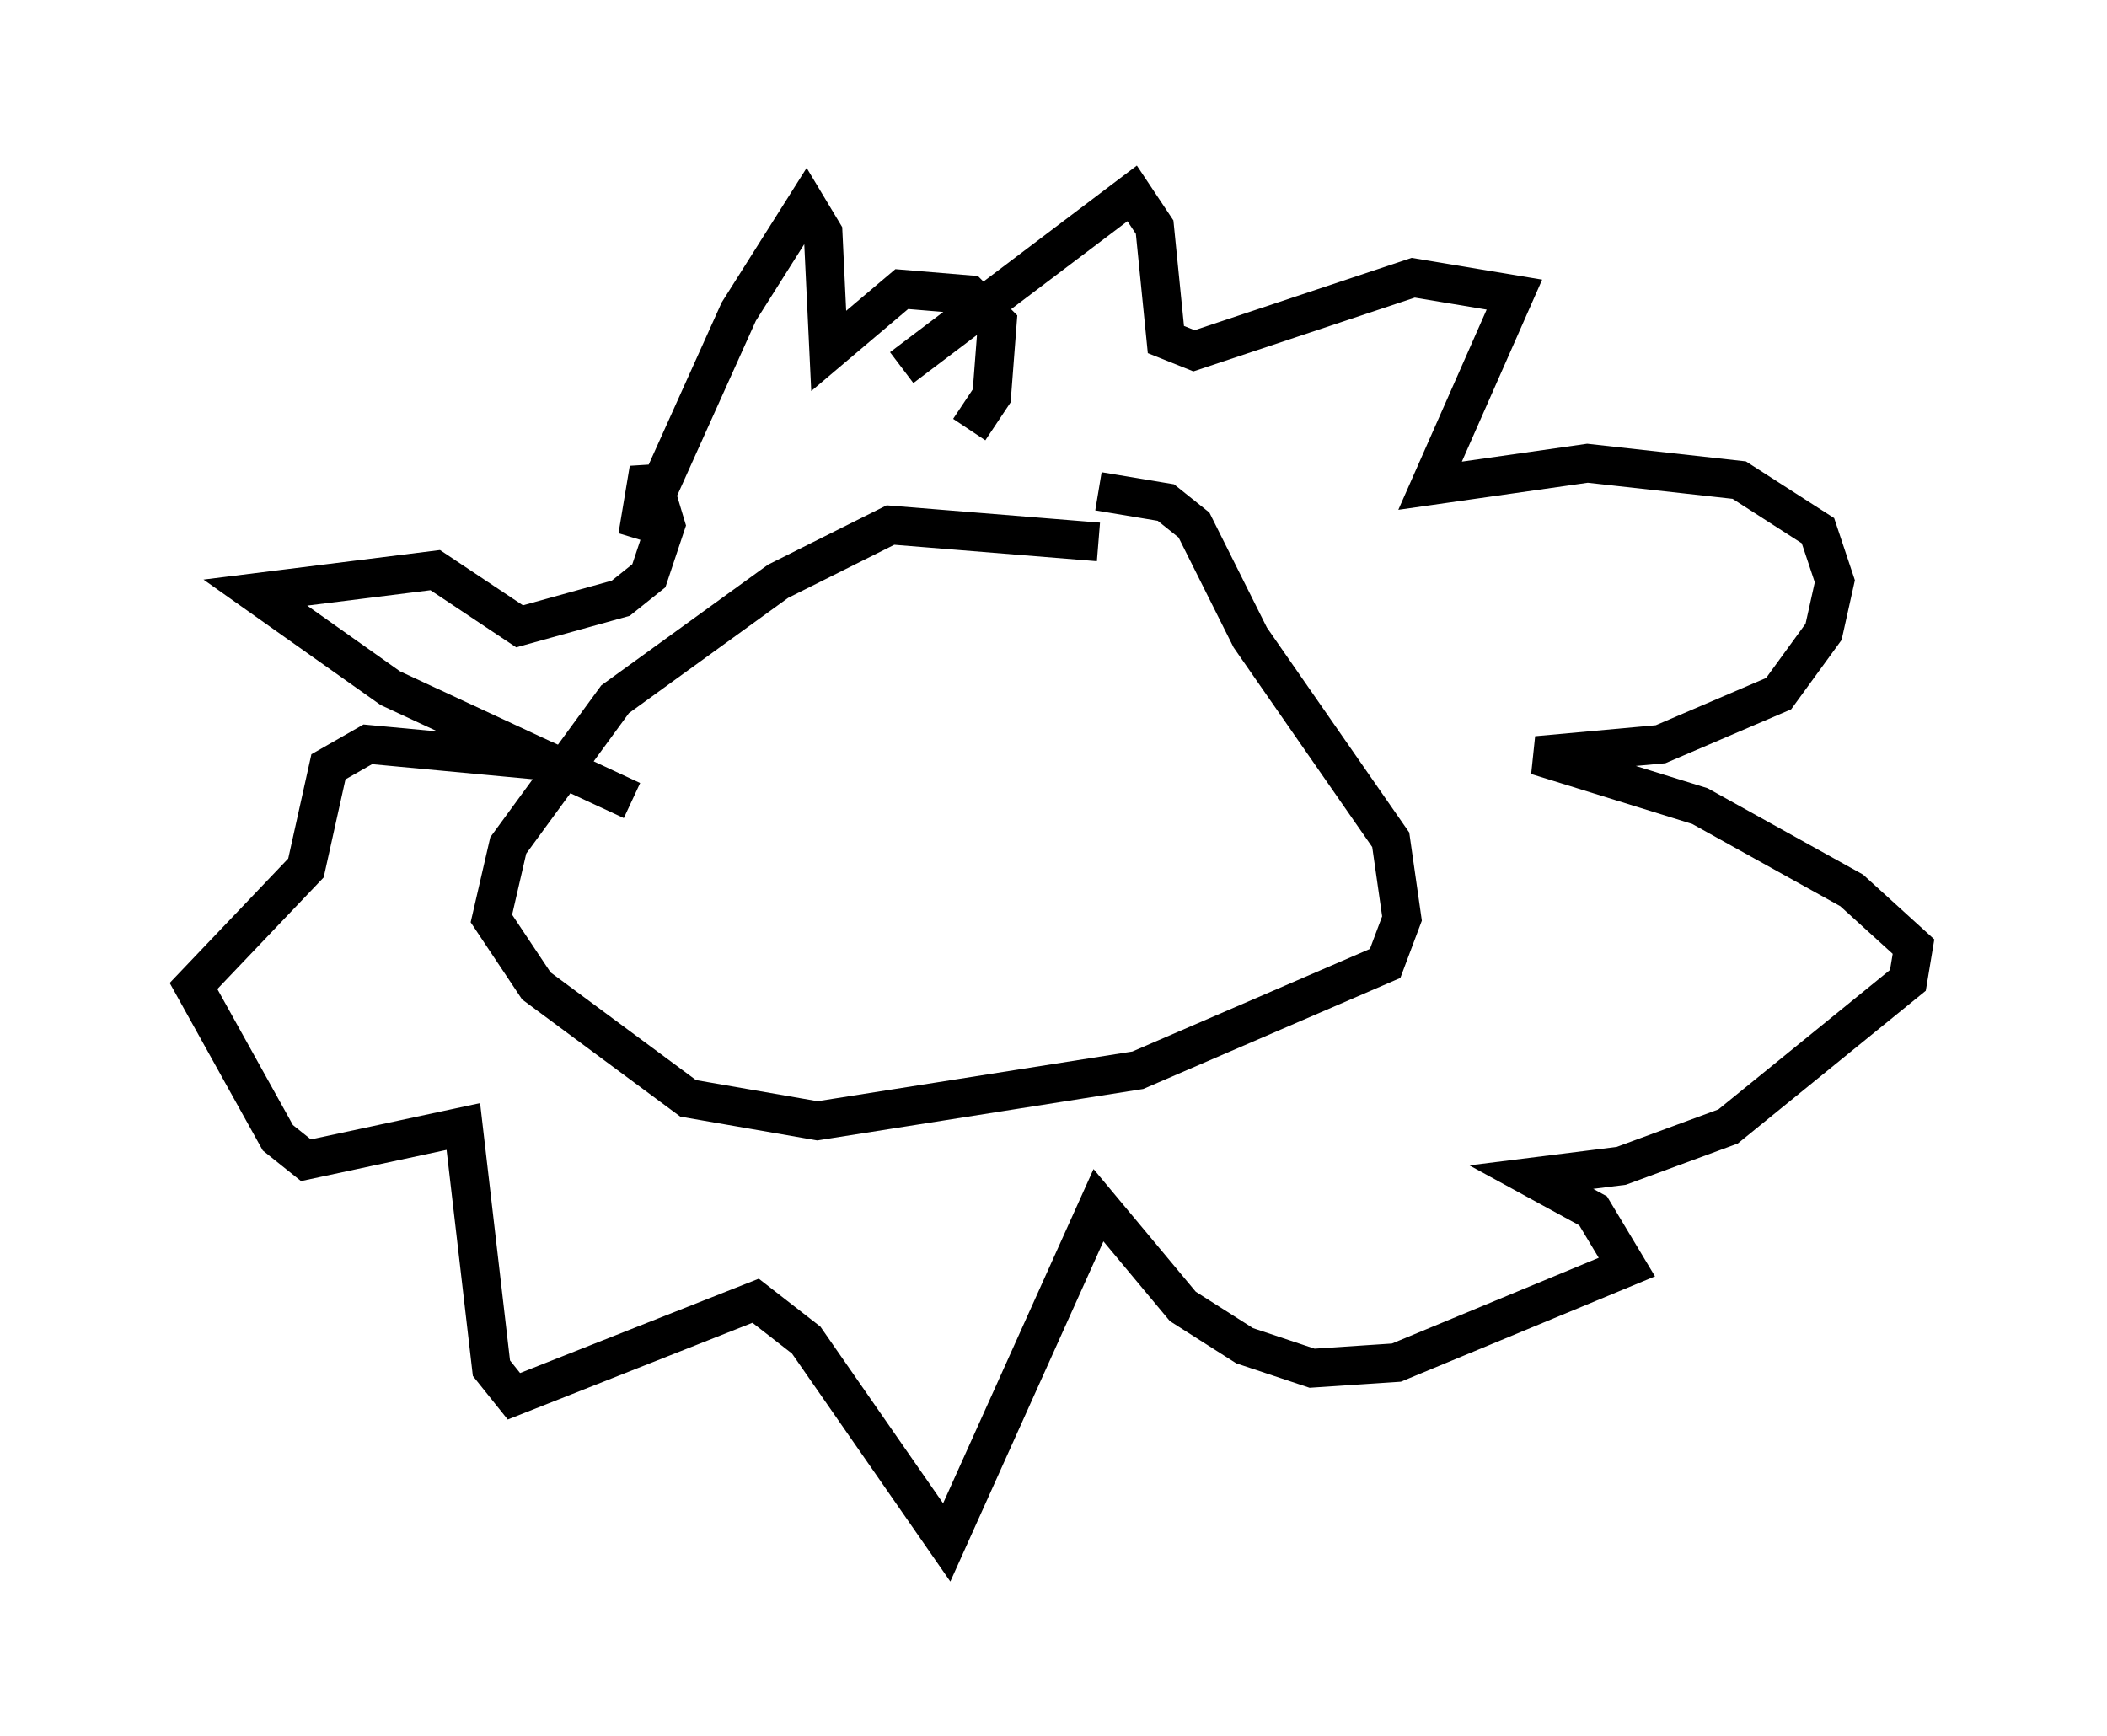 <?xml version="1.0" encoding="utf-8" ?>
<svg baseProfile="full" height="44.86" version="1.1" width="54.447" xmlns="http://www.w3.org/2000/svg" xmlns:ev="http://www.w3.org/2001/xml-events" xmlns:xlink="http://www.w3.org/1999/xlink"><defs /><rect fill="white" height="44.86" width="54.447" x="0" y="0" /><path d="M30.564, 14.877 m-2.179, -0.872 l-5.374, -0.436 -2.905, 1.453 l-4.212, 3.05 -2.76, 3.777 l-0.436, 1.888 1.162, 1.743 l3.922, 2.905 3.341, 0.581 l8.279, -1.307 6.391, -2.76 l0.436, -1.162 -0.291, -2.034 l-3.631, -5.229 -1.453, -2.905 l-0.726, -0.581 -1.743, -0.291 m-5.084, -3.196 l5.955, -4.503 0.581, 0.872 l0.291, 2.905 0.726, 0.291 l5.665, -1.888 2.615, 0.436 l-2.179, 4.939 4.067, -0.581 l3.922, 0.436 2.034, 1.307 l0.436, 1.307 -0.291, 1.307 l-1.162, 1.598 -3.05, 1.307 l-3.196, 0.291 4.212, 1.307 l3.922, 2.179 1.598, 1.453 l-0.145, 0.872 -4.648, 3.777 l-2.76, 1.017 -2.324, 0.291 l1.598, 0.872 0.872, 1.453 l-5.955, 2.469 -2.179, 0.145 l-1.743, -0.581 -1.598, -1.017 l-2.179, -2.615 -3.922, 8.715 l-3.631, -5.229 -1.307, -1.017 l-6.246, 2.469 -0.581, -0.726 l-0.726, -6.246 -4.067, 0.872 l-0.726, -0.581 -2.179, -3.922 l2.905, -3.05 0.581, -2.615 l1.017, -0.581 4.648, 0.436 l2.179, 1.017 -6.246, -2.905 l-3.486, -2.469 4.648, -0.581 l2.179, 1.453 2.615, -0.726 l0.726, -0.581 0.436, -1.307 l-0.436, -1.453 -0.291, 1.743 l2.615, -5.81 1.743, -2.76 l0.436, 0.726 0.145, 3.05 l1.888, -1.598 1.743, 0.145 l0.726, 0.726 -0.145, 1.888 l-0.581, 0.872 " fill="none" stroke="black" stroke-width="1" /></svg>